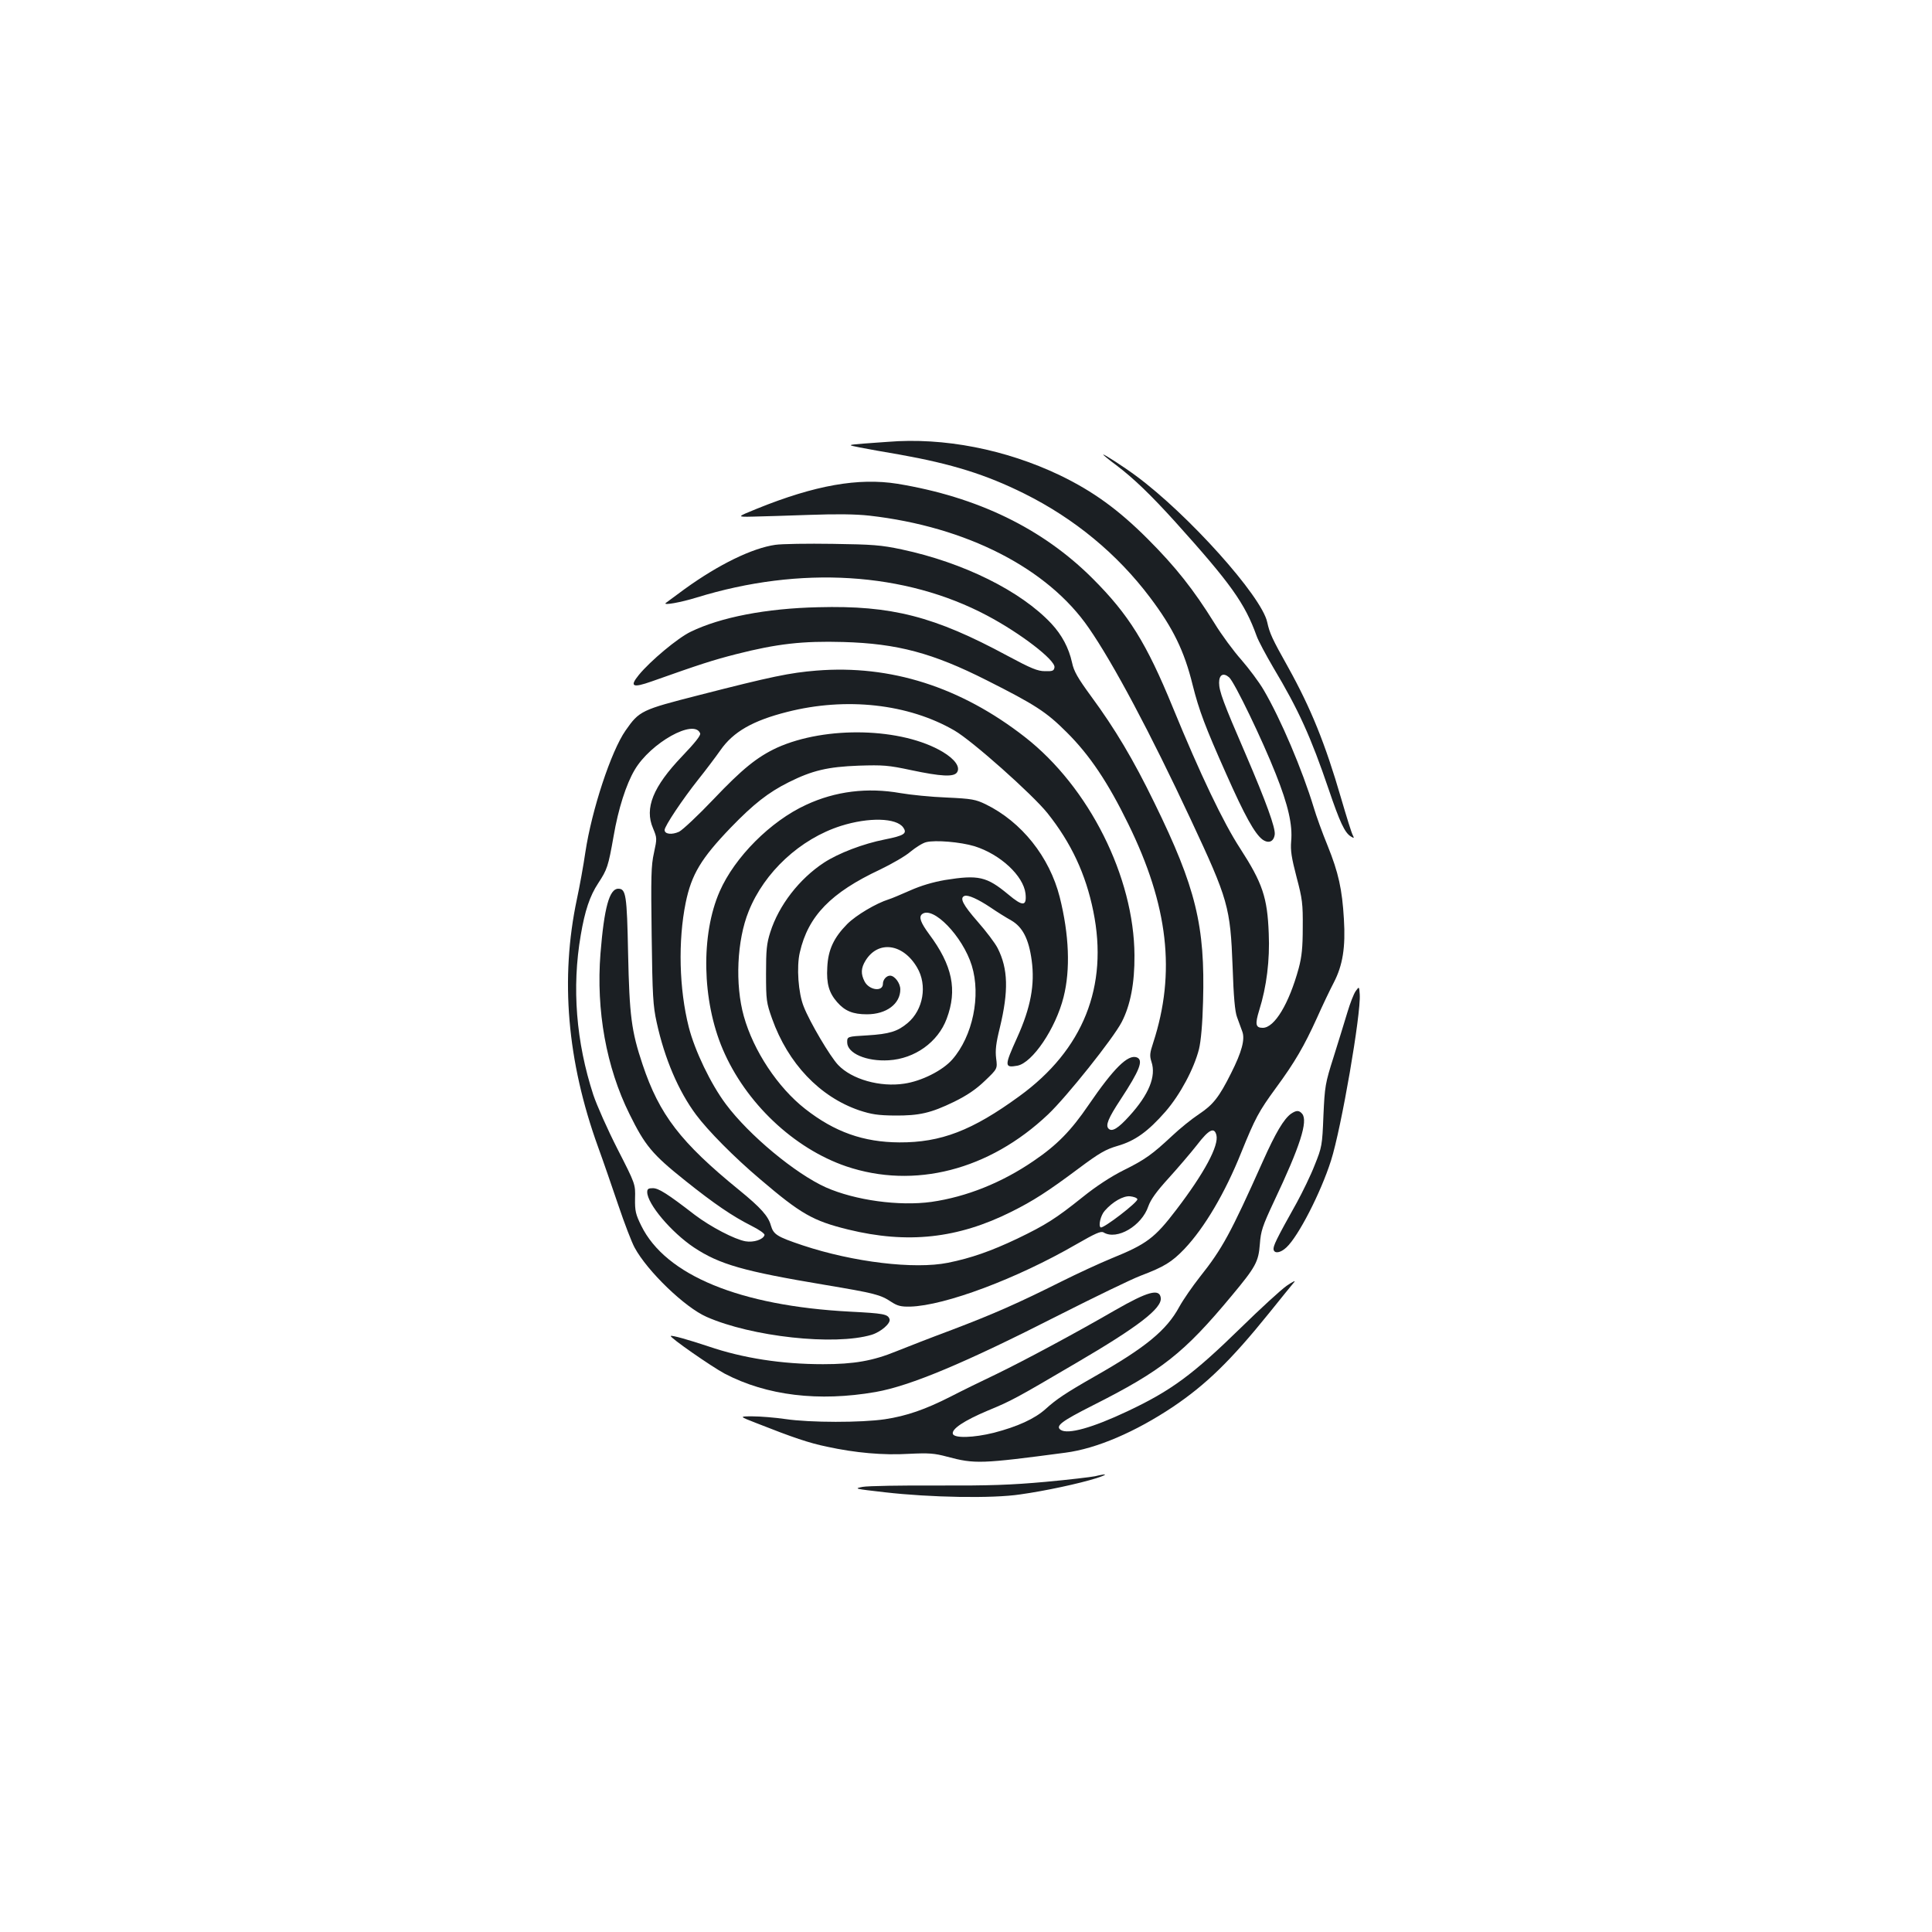 <?xml version="1.0" standalone="no"?>
<!DOCTYPE svg PUBLIC "-//W3C//DTD SVG 20010904//EN"
 "http://www.w3.org/TR/2001/REC-SVG-20010904/DTD/svg10.dtd">
<svg version="1.0" xmlns="http://www.w3.org/2000/svg"
 width="1000pt" height="1000pt" viewBox="0 0 1000 1000"
 preserveAspectRatio="xMidYMid meet">
<g transform="translate(0,1000) scale(0.1,-0.1)"
fill="#1b1f23" stroke="none">
<path d="M4595 7713 c-22 -1 -78 -6 -125 -9 -85 -7 -85 -7 -20 -20 36 -7 129
-24 207 -37 269 -48 446 -103 645 -202 259 -129 481 -312 651 -538 119 -158
177 -277 220 -452 33 -132 66 -219 173 -459 97 -219 148 -310 188 -341 32 -23
59 -12 64 26 4 34 -44 167 -150 414 -117 270 -138 328 -138 371 0 42 22 54 52
28 28 -25 172 -324 241 -499 65 -163 88 -265 80 -350 -4 -48 2 -85 28 -185 30
-113 33 -138 32 -260 0 -104 -5 -152 -21 -212 -50 -183 -125 -308 -186 -308
-37 0 -41 18 -18 92 38 121 55 259 49 396 -7 187 -32 261 -149 442 -86 132
-206 383 -347 727 -137 335 -229 482 -415 668 -260 260 -597 423 -1011 491
-201 32 -426 -7 -727 -129 -106 -43 -106 -43 -20 -41 48 1 179 5 292 9 140 5
238 4 310 -4 503 -57 924 -273 1136 -582 128 -185 319 -545 527 -990 195 -417
205 -453 217 -764 5 -153 12 -232 23 -260 8 -22 20 -55 27 -74 15 -40 -2 -105
-58 -216 -62 -124 -93 -163 -165 -211 -38 -25 -101 -76 -140 -113 -104 -97
-140 -123 -253 -179 -64 -32 -142 -83 -210 -138 -140 -112 -191 -144 -338
-215 -137 -65 -240 -101 -359 -125 -174 -35 -490 3 -752 90 -134 45 -151 56
-165 103 -13 48 -52 92 -165 184 -302 246 -412 389 -499 649 -58 173 -68 252
-75 575 -6 303 -11 335 -51 335 -46 0 -73 -99 -92 -336 -23 -294 30 -588 150
-830 81 -164 117 -208 290 -346 149 -119 243 -183 340 -232 42 -21 72 -42 69
-49 -7 -23 -56 -39 -98 -32 -57 10 -181 75 -263 137 -141 109 -187 138 -217
138 -23 0 -29 -4 -29 -20 0 -61 124 -208 242 -287 133 -88 257 -123 675 -193
262 -44 290 -51 347 -89 31 -20 49 -25 97 -24 180 5 553 145 859 322 101 58
128 70 142 62 69 -42 198 34 232 136 12 34 42 76 104 144 48 53 114 130 147
172 62 81 90 95 101 52 14 -54 -62 -196 -207 -386 -112 -147 -153 -178 -335
-252 -61 -25 -178 -79 -260 -120 -224 -112 -348 -167 -569 -251 -110 -41 -238
-91 -285 -110 -122 -50 -220 -67 -380 -67 -213 0 -414 31 -593 92 -102 34
-190 59 -195 54 -7 -7 210 -158 279 -195 218 -114 487 -146 781 -95 181 32
464 151 947 397 184 93 375 186 425 205 121 46 161 70 227 139 104 110 210
290 293 497 73 180 91 214 181 337 97 132 145 215 211 360 28 63 68 147 88
185 46 89 61 182 52 328 -9 154 -28 240 -84 379 -28 68 -60 157 -72 198 -59
194 -170 457 -260 610 -24 41 -76 110 -115 155 -40 45 -103 130 -140 191 -107
172 -199 289 -345 435 -151 151 -282 246 -454 329 -280 134 -602 197 -891 173z
m1292 -3920 c5 -14 -177 -154 -190 -146 -13 8 0 63 21 86 41 47 96 78 131 75
19 -2 36 -8 38 -15z"/>
<path d="M5710 7647 c0 -2 30 -27 68 -55 90 -68 179 -154 304 -292 289 -321
361 -422 422 -591 9 -26 49 -100 87 -165 131 -219 194 -359 286 -629 58 -171
83 -224 114 -244 18 -11 19 -10 11 6 -6 10 -33 97 -61 193 -82 282 -156 464
-273 675 -84 150 -96 176 -109 235 -29 134 -408 557 -679 757 -62 46 -170 116
-170 110z"/>
<path d="M4013 7180 c-119 -17 -292 -101 -468 -228 -49 -36 -94 -69 -99 -73
-16 -14 78 3 159 28 538 166 1080 132 1504 -93 174 -92 354 -231 349 -268 -3
-18 -9 -21 -49 -20 -38 0 -72 14 -195 80 -378 204 -599 261 -979 251 -270 -6
-506 -52 -660 -127 -67 -32 -209 -151 -268 -223 -50 -61 -33 -69 66 -34 251
89 316 110 437 141 212 54 344 69 555 63 280 -8 463 -57 742 -198 252 -127
309 -164 414 -269 119 -118 214 -260 319 -475 207 -422 247 -770 129 -1132
-18 -54 -19 -68 -9 -99 25 -75 -13 -169 -115 -281 -57 -63 -89 -83 -107 -65
-17 17 -2 54 62 151 99 151 120 204 84 218 -46 17 -120 -57 -250 -247 -90
-132 -163 -207 -284 -289 -165 -113 -348 -186 -529 -212 -167 -23 -394 8 -546
75 -158 71 -398 270 -518 431 -78 104 -161 277 -192 399 -50 197 -56 446 -16
643 30 147 80 230 234 390 117 121 193 181 299 234 122 61 202 80 363 86 126
4 153 2 270 -23 156 -33 223 -37 239 -11 17 27 -11 67 -74 105 -211 126 -605
136 -858 22 -103 -48 -179 -109 -330 -268 -78 -82 -158 -157 -177 -167 -37
-17 -75 -13 -75 9 0 20 93 159 174 261 40 50 91 118 115 152 66 95 167 153
345 198 306 78 628 42 866 -96 92 -53 403 -330 481 -427 123 -154 199 -316
238 -509 79 -388 -52 -717 -383 -957 -244 -178 -406 -240 -621 -239 -186 1
-335 54 -487 173 -142 111 -268 301 -318 480 -46 164 -36 393 25 543 81 203
267 375 477 442 145 46 288 42 323 -8 22 -31 5 -42 -95 -62 -112 -22 -240 -71
-315 -120 -128 -84 -234 -221 -278 -360 -19 -59 -22 -93 -22 -215 0 -137 2
-150 31 -232 83 -233 247 -405 451 -475 64 -21 97 -26 183 -27 129 -1 188 13
308 71 67 33 113 64 159 108 66 63 66 63 59 117 -5 41 -1 78 19 158 46 191 43
305 -11 412 -13 26 -60 88 -104 138 -76 87 -95 123 -67 133 18 6 68 -16 134
-60 32 -22 80 -52 107 -67 59 -34 91 -96 106 -207 17 -125 -5 -244 -75 -399
-67 -148 -67 -158 1 -146 78 15 198 192 239 355 36 142 29 323 -20 518 -53
208 -197 389 -383 480 -52 25 -71 29 -202 35 -80 3 -188 14 -240 23 -170 30
-336 10 -488 -61 -183 -84 -369 -270 -447 -448 -98 -223 -92 -564 16 -817 118
-277 367 -513 639 -606 352 -119 740 -20 1045 269 96 91 337 393 381 478 45
87 67 201 66 345 -2 406 -235 871 -567 1130 -332 259 -695 375 -1079 344 -137
-11 -234 -31 -608 -127 -298 -76 -309 -81 -380 -183 -75 -107 -175 -411 -208
-629 -10 -69 -30 -179 -44 -244 -87 -410 -51 -838 109 -1281 26 -71 73 -208
105 -302 32 -95 70 -194 85 -221 66 -122 260 -309 372 -358 233 -103 662 -150
854 -93 49 15 102 61 93 82 -9 25 -30 29 -205 38 -569 30 -954 188 -1080 445
-29 59 -33 76 -32 141 2 74 2 74 -91 256 -51 100 -107 226 -125 280 -89 273
-112 555 -65 827 21 125 47 203 90 268 47 72 52 86 80 244 24 141 65 269 109
343 82 140 309 267 339 189 4 -10 -27 -49 -93 -118 -151 -158 -196 -269 -151
-373 21 -51 21 -52 5 -127 -15 -66 -16 -123 -12 -428 4 -313 7 -364 26 -450
41 -188 113 -356 204 -478 61 -82 197 -220 332 -334 210 -179 272 -215 455
-260 307 -75 567 -47 845 92 112 56 186 103 348 224 107 80 140 99 202 117 90
26 157 74 248 178 76 88 147 221 173 323 10 42 18 129 21 247 11 391 -37 589
-252 1028 -109 224 -204 383 -326 549 -71 97 -91 132 -100 176 -17 77 -53 144
-107 202 -158 169 -455 316 -774 384 -108 23 -151 26 -358 29 -129 2 -263 0
-297 -5z m1031 -1560 c134 -42 253 -153 264 -245 7 -67 -14 -68 -90 -4 -111
92 -153 102 -327 74 -63 -11 -124 -29 -180 -54 -48 -21 -97 -42 -111 -46 -64
-20 -168 -81 -215 -128 -69 -70 -99 -133 -103 -224 -5 -85 9 -132 51 -180 40
-46 82 -63 154 -63 101 0 173 54 173 129 0 32 -29 71 -53 71 -19 0 -37 -21
-37 -42 0 -43 -71 -34 -95 12 -20 39 -19 69 5 108 65 106 194 89 267 -36 54
-91 32 -219 -49 -287 -52 -44 -95 -57 -208 -64 -105 -6 -105 -6 -105 -36 0
-57 100 -100 215 -93 135 8 255 94 300 215 56 149 30 276 -91 438 -44 60 -54
88 -37 103 56 46 211 -114 258 -266 48 -156 5 -365 -101 -486 -50 -57 -159
-112 -249 -125 -124 -19 -271 22 -342 97 -41 43 -147 222 -178 302 -28 69 -38
206 -20 281 43 188 161 309 415 428 60 29 132 70 158 93 27 22 63 45 81 49 47
12 177 1 250 -21z"/>
<path d="M7017 4870 c-10 -14 -29 -63 -43 -110 -14 -47 -46 -150 -71 -230 -44
-138 -46 -152 -53 -305 -6 -154 -8 -163 -45 -255 -20 -52 -63 -140 -93 -195
-107 -191 -123 -225 -120 -243 5 -22 36 -17 66 11 62 57 178 283 231 449 54
169 156 761 149 861 -3 42 -3 42 -21 17z"/>
<path d="M6682 4235 c-37 -27 -79 -97 -146 -247 -166 -371 -209 -451 -326
-598 -37 -47 -85 -116 -106 -154 -66 -122 -175 -211 -439 -361 -149 -85 -198
-118 -253 -168 -57 -51 -145 -91 -268 -123 -105 -26 -204 -29 -212 -6 -8 25
58 69 179 120 128 53 147 64 459 247 323 189 446 284 438 338 -7 49 -68 32
-237 -65 -202 -117 -467 -259 -611 -329 -80 -38 -188 -91 -240 -118 -130 -66
-227 -100 -340 -117 -122 -18 -386 -18 -515 1 -55 8 -131 14 -170 14 -70 0
-70 0 20 -35 190 -75 273 -103 365 -122 147 -32 291 -45 425 -37 103 5 131 3
198 -15 143 -38 174 -37 612 21 161 21 361 107 556 237 172 116 299 239 499
487 62 77 120 149 129 159 9 10 -9 2 -39 -19 -30 -21 -138 -120 -240 -220
-247 -241 -358 -323 -585 -430 -180 -85 -308 -121 -345 -96 -29 20 5 45 165
126 359 181 473 271 720 568 125 150 139 176 146 268 5 67 13 92 73 220 136
287 177 416 146 454 -16 19 -30 19 -58 0z"/>
<path d="M5668 2359 c-20 -4 -135 -18 -256 -29 -178 -16 -285 -20 -559 -19
-186 1 -360 -2 -388 -7 -47 -9 -42 -10 115 -28 235 -27 556 -33 701 -11 129
18 305 56 394 84 62 20 58 26 -7 10z"/>
</g>
</svg>

